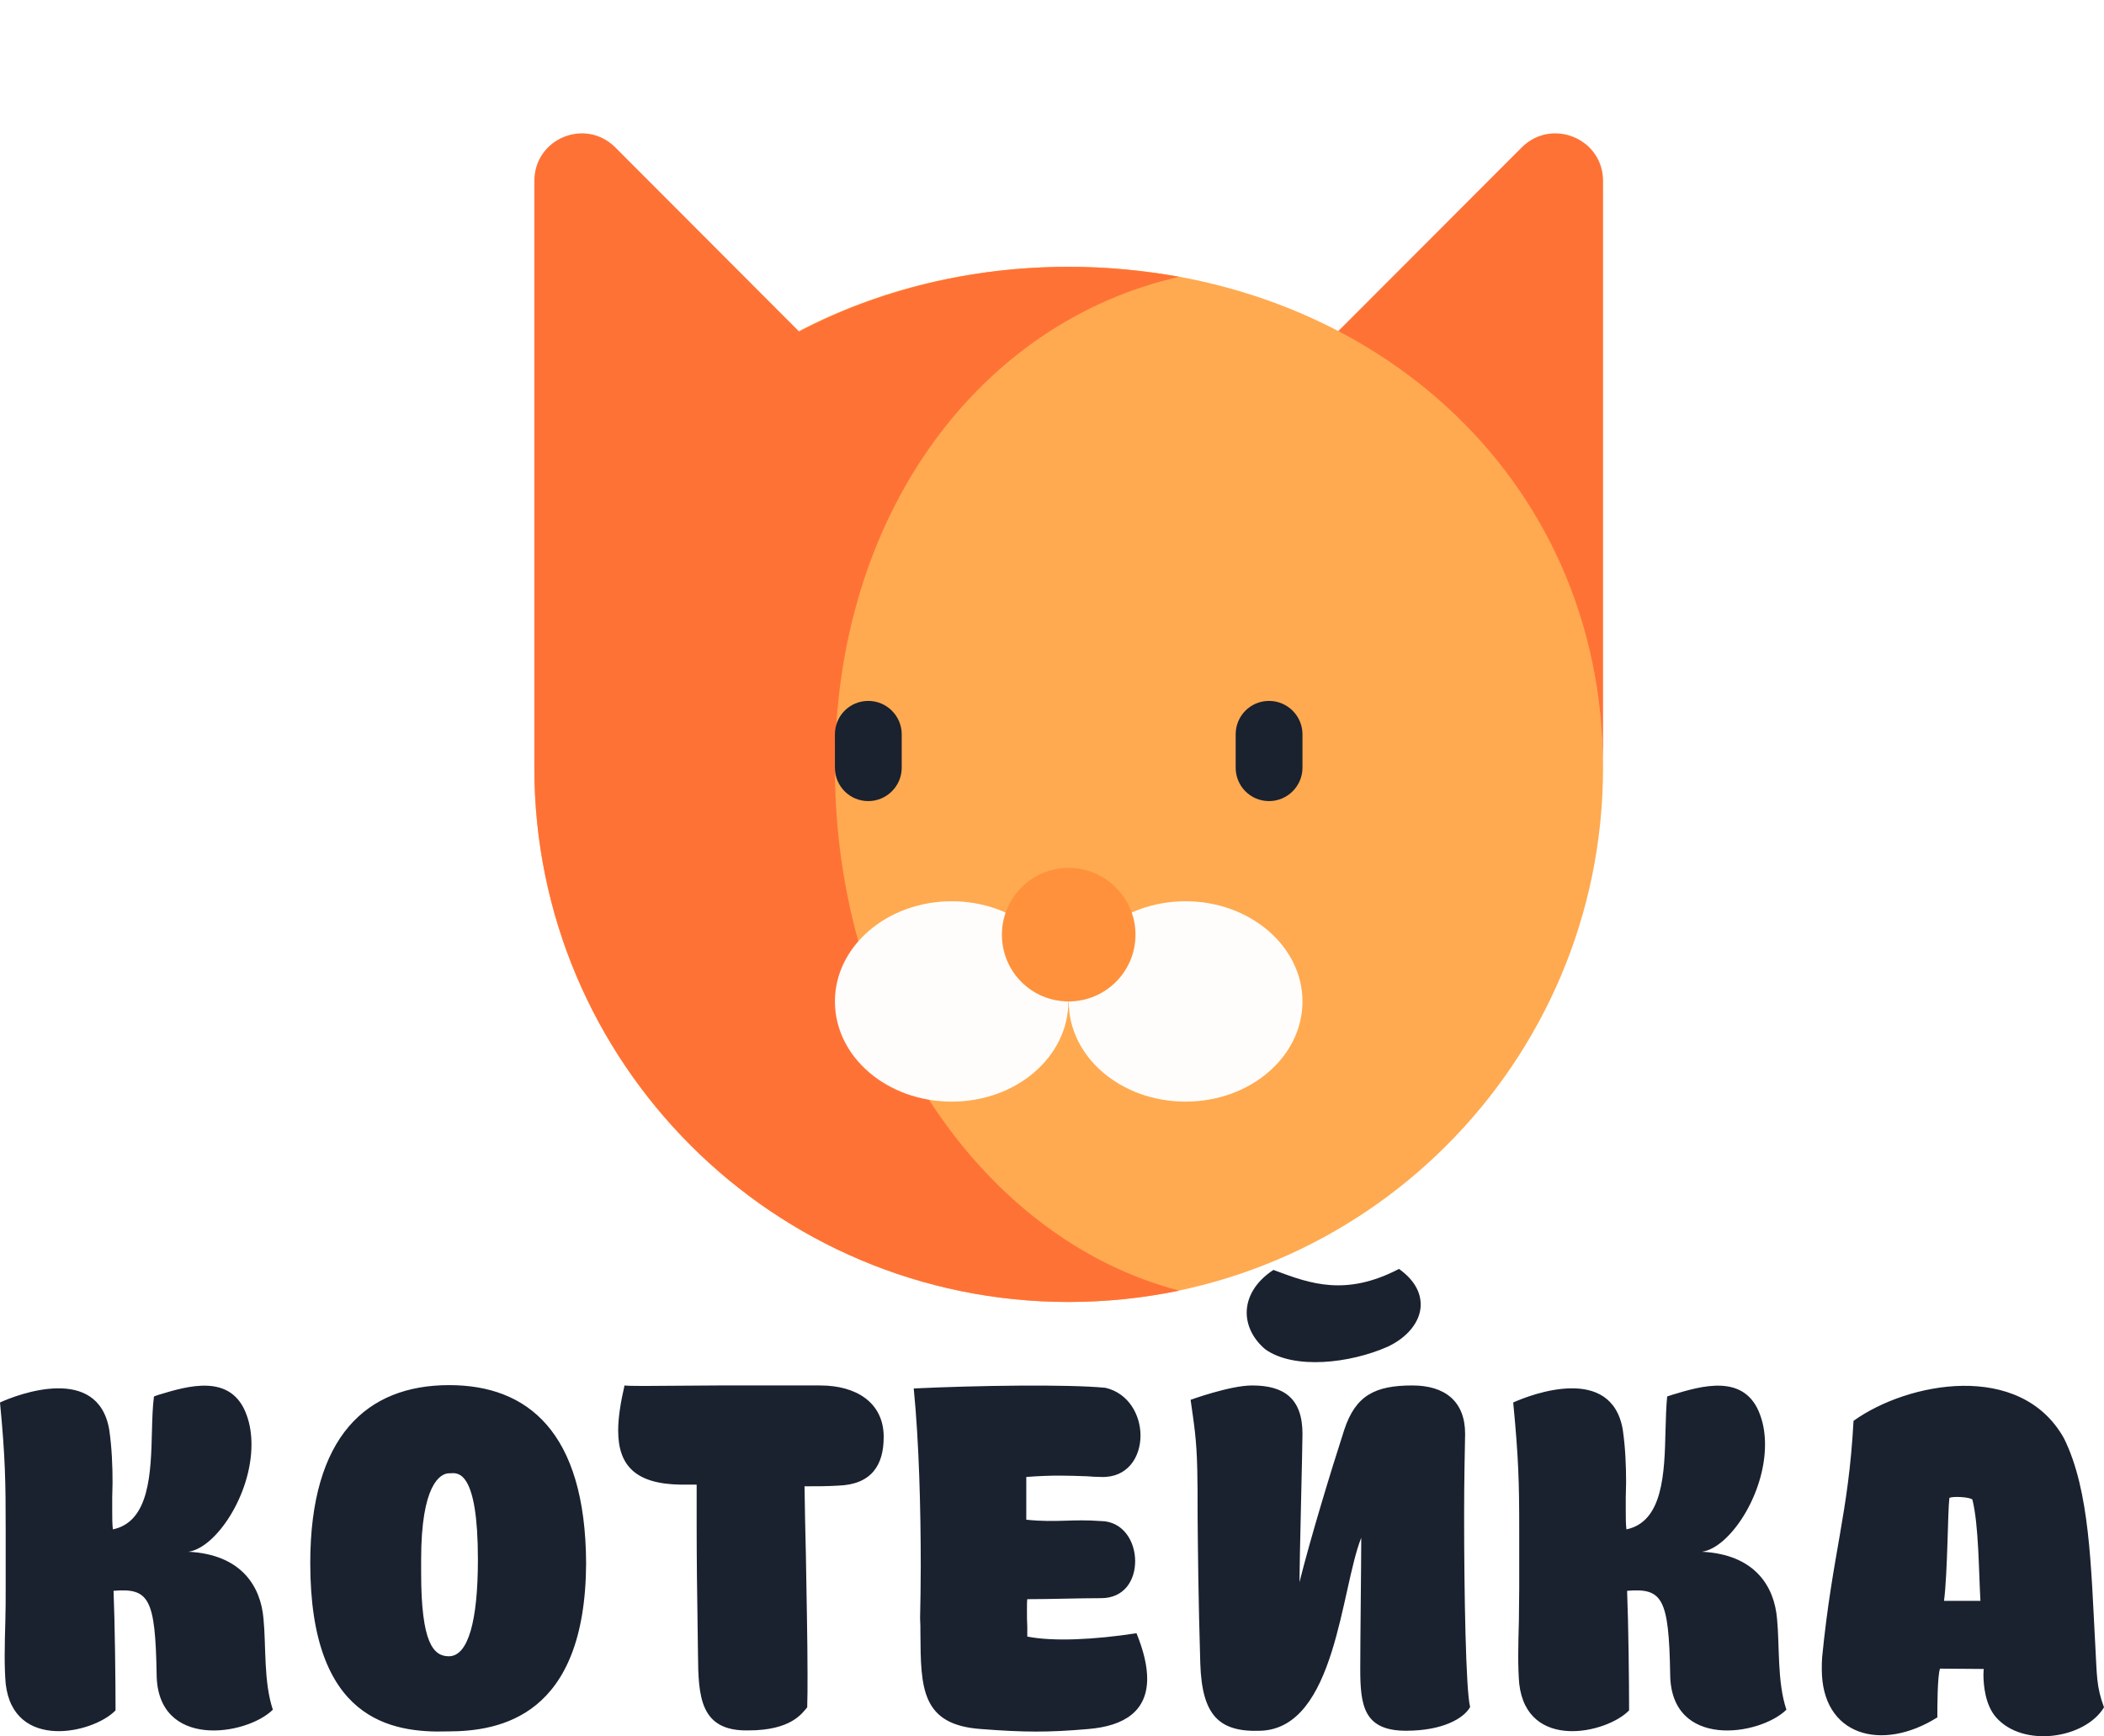 <svg width="63" height="52" viewBox="0 0 63 52" fill="none" xmlns="http://www.w3.org/2000/svg" xmlns:xlink="http://www.w3.org/1999/xlink">
	<desc>
			Created with Pixso.
	</desc>
	<defs>
		<filter id="filter_26_461_dd" x="12" y="0" width="40" height="42.998" filterUnits="userSpaceOnUse" color-interpolation-filters="sRGB">
			<feFlood flood-opacity="0" result="BackgroundImageFix"/>
			<feColorMatrix in="SourceAlpha" type="matrix" values="0 0 0 0 0 0 0 0 0 0 0 0 0 0 0 0 0 0 127 0" result="hardAlpha"/>
			<feOffset dx="0" dy="4"/>
			<feGaussianBlur stdDeviation="1.333"/>
			<feComposite in2="hardAlpha" operator="out" k2="-1" k3="1"/>
			<feColorMatrix type="matrix" values="0 0 0 0 0 0 0 0 0 0 0 0 0 0 0 0 0 0 0.25 0"/>
			<feBlend mode="normal" in2="BackgroundImageFix" result="effect_dropShadow_1"/>
			<feBlend mode="normal" in="SourceGraphic" in2="effect_dropShadow_1" result="shape"/>
		</filter>
	</defs>
	<path id="КОТЕЙКА" d="M37.33 39.31C37.33 38.86 37.58 38.39 38.13 38.03C38.16 38.04 38.18 38.05 38.21 38.06C39.23 38.44 40.3 38.83 41.89 38C42.35 38.33 42.54 38.7 42.54 39.07C42.54 39.57 42.15 40.05 41.55 40.33C40.42 40.83 38.75 41.02 37.89 40.41C37.53 40.11 37.33 39.71 37.33 39.31ZM13.4 51.85C11.71 51.9 9.29 51.51 9.29 46.81C9.29 43 10.99 41.48 13.45 41.48C15.79 41.48 17.53 42.87 17.55 46.81C17.53 51.41 14.97 51.85 13.4 51.85ZM27.36 41.58C29.25 41.49 31.97 41.45 33.1 41.56C33.79 41.72 34.15 42.37 34.15 42.99C34.15 43.64 33.76 44.26 32.97 44.23C32.82 44.23 32.68 44.22 32.56 44.21C31.97 44.19 31.53 44.17 30.73 44.23L30.73 45.51C31.2 45.56 31.54 45.55 31.9 45.54C32.21 45.53 32.53 45.52 32.95 45.55C33.63 45.55 33.99 46.16 33.99 46.75C33.99 47.32 33.67 47.86 32.97 47.86C32.28 47.86 31.49 47.89 30.76 47.89C30.75 47.95 30.75 48.07 30.75 48.21C30.75 48.37 30.75 48.57 30.76 48.73C30.76 48.85 30.76 48.95 30.76 49.01C31.52 49.16 32.73 49.11 34.03 48.91C34.25 49.45 34.35 49.9 34.35 50.27C34.35 51.22 33.7 51.69 32.57 51.78C31.41 51.88 30.68 51.88 29.39 51.78C27.58 51.66 27.57 50.55 27.56 48.91C27.56 48.76 27.56 48.61 27.55 48.46C27.56 47.98 27.57 47.46 27.57 46.9C27.57 45.19 27.52 43.2 27.36 41.58ZM5.64 46.47C7.23 46.55 7.81 47.51 7.89 48.48C7.97 49.29 7.89 50.36 8.17 51.2C7.38 51.98 4.7 52.4 4.69 50.13C4.65 47.86 4.46 47.55 3.4 47.64C3.44 48.61 3.46 50.36 3.46 51.22C2.8 51.91 0.4 52.45 0.17 50.42C0.15 50.19 0.14 49.9 0.14 49.59C0.14 49.26 0.15 48.9 0.16 48.55C0.17 48.21 0.17 47.87 0.17 47.58C0.17 47.5 0.17 47.43 0.17 47.36C0.17 47.03 0.17 46.73 0.17 46.45C0.17 46.22 0.17 46.01 0.17 45.81C0.17 44.39 0.16 43.66 0 42C0.54 41.75 2.93 40.85 3.27 42.81C3.35 43.36 3.37 43.9 3.37 44.4L3.37 44.4C3.37 44.55 3.36 44.71 3.36 44.85C3.36 44.99 3.36 45.11 3.36 45.23C3.36 45.45 3.36 45.64 3.38 45.8C4.48 45.57 4.52 44.11 4.55 42.85C4.56 42.48 4.57 42.12 4.61 41.82C4.65 41.8 4.7 41.79 4.75 41.77C5.61 41.51 6.94 41.1 7.39 42.39C7.49 42.67 7.53 42.96 7.53 43.26C7.53 44.77 6.46 46.36 5.64 46.47ZM50.96 46.47C52.55 46.55 53.13 47.51 53.21 48.48C53.29 49.29 53.21 50.36 53.49 51.2C52.7 51.98 50.02 52.4 50.01 50.13C49.97 47.86 49.78 47.55 48.72 47.64C48.76 48.61 48.78 50.36 48.78 51.22C48.12 51.91 45.72 52.45 45.49 50.42C45.47 50.19 45.46 49.9 45.46 49.59C45.46 49.26 45.47 48.9 45.48 48.55C45.48 48.21 45.49 47.87 45.49 47.58C45.49 47.5 45.49 47.43 45.49 47.36C45.49 47.03 45.49 46.73 45.49 46.45C45.49 46.22 45.49 46.01 45.49 45.81C45.49 44.39 45.47 43.66 45.31 42C45.86 41.75 48.25 40.85 48.59 42.81C48.67 43.36 48.69 43.9 48.69 44.4C48.69 44.55 48.68 44.71 48.68 44.85C48.68 44.99 48.68 45.11 48.68 45.23C48.68 45.45 48.68 45.64 48.7 45.8C49.8 45.57 49.84 44.11 49.87 42.85C49.88 42.48 49.89 42.12 49.92 41.82C49.97 41.8 50.02 41.79 50.07 41.77C50.93 41.51 52.26 41.1 52.71 42.39C52.81 42.67 52.85 42.96 52.85 43.26C52.85 44.77 51.78 46.36 50.96 46.47ZM20.86 44.99C20.86 44.8 20.86 44.63 20.86 44.46L20.38 44.46C19.02 44.44 18.51 43.88 18.51 42.84C18.51 42.46 18.58 42.01 18.7 41.49C18.9 41.51 19.06 41.51 21.49 41.49L24.56 41.49C25.65 41.49 26.44 42.01 26.46 42.99C26.46 43 26.46 43.02 26.46 43.04C26.46 43.87 26.1 44.46 25.09 44.49C24.78 44.51 24.44 44.51 24.09 44.51C24.1 45.13 24.11 45.82 24.13 46.53C24.15 47.81 24.18 49.13 24.18 50.15C24.18 50.53 24.18 50.86 24.17 51.13C24.02 51.3 23.7 51.82 22.41 51.82C20.96 51.85 20.91 50.81 20.9 49.55C20.87 47.66 20.86 46.54 20.86 45.74C20.86 45.46 20.86 45.21 20.86 44.99ZM42.29 41.49C43.26 41.49 43.87 41.96 43.87 42.94C43.86 43.46 43.84 44.35 43.84 45.37C43.84 47.68 43.89 50.63 44.02 51.12C43.83 51.46 43.2 51.83 42.1 51.83C40.83 51.83 40.73 51.07 40.73 49.97C40.73 49.16 40.76 46.74 40.76 46.05C40.15 47.57 40 51.75 37.75 51.83C36.49 51.88 35.99 51.36 35.94 49.81C35.88 47.8 35.87 46.42 35.86 45.42C35.86 44.84 35.86 44.39 35.85 44.02C35.83 43.07 35.75 42.64 35.65 41.92C35.65 41.92 36.83 41.49 37.49 41.49C38.44 41.49 39 41.87 39 42.94C39 43.36 38.91 46.79 38.91 47.38C39.25 46.03 39.84 44.09 40.25 42.82C40.59 41.79 41.17 41.49 42.29 41.49ZM62.74 49.29C62.79 50.19 62.77 50.5 63 51.13C62.43 52.07 60.58 52.35 59.77 51.43C59.44 51.06 59.39 50.45 59.39 50.15C59.39 50.05 59.4 49.98 59.4 49.98C59.09 49.98 58.3 49.97 58.09 49.97C58.01 50.19 58.01 51.15 58.01 51.43C56.34 52.48 54.55 51.98 54.55 49.99C54.55 49.87 54.55 49.75 54.56 49.63C54.87 46.5 55.35 45.35 55.5 42.55C57.13 41.38 60.5 40.75 61.8 43.07C62.58 44.64 62.61 46.92 62.74 49.29ZM13.49 44.12C13.48 44.12 13.46 44.12 13.45 44.12C13.18 44.12 12.61 44.46 12.61 46.7C12.61 46.84 12.61 46.97 12.61 47.1C12.61 49.21 12.98 49.6 13.44 49.6C14.02 49.6 14.31 48.54 14.31 46.7C14.31 44.05 13.72 44.1 13.49 44.12ZM58.37 44.86C58.32 45.25 58.32 47.07 58.21 47.94L59.3 47.94C59.25 47.07 59.25 45.67 59.06 44.91C59 44.83 58.45 44.8 58.37 44.86Z" fill="#1A212F" fill-opacity="1" fill-rule="evenodd"/>
	<g filter="url(#filter_26_461_dd)">
		<path id="Vector" d="M39 6.99L45.57 0.41C46.47 -0.48 48 0.15 48 1.42L48 18.99C48 13.29 43.48 9.82 39 6.99Z" fill="#FF7236" fill-opacity="1" fill-rule="nonzero"/>
		<path id="Vector" d="M48 18.99C48 27.83 40.83 34.99 32 34.99C23.16 34.99 16 27.83 16 18.99C16 10.15 23.16 3.99 32 3.99C40.83 3.99 48 10.15 48 18.99Z" fill="#FFAA50" fill-opacity="1" fill-rule="nonzero"/>
		<path id="Vector" d="M25 18.99C25 11.29 29.42 5.62 35.31 4.29C34.24 4.1 33.13 3.99 32 3.99C29.05 3.99 26.3 4.69 23.93 5.93L18.42 0.41C17.52 -0.48 16 0.15 16 1.42L16 18.99C16 27.83 23.16 34.99 32 34.99C33.13 34.99 34.24 34.87 35.31 34.65C29.42 33.12 25 26.69 25 18.99Z" fill="#FF7236" fill-opacity="1" fill-rule="nonzero"/>
		<path id="Vector" d="M31.99 25.99C31.99 27.65 30.43 28.99 28.5 28.99C26.56 28.99 25 27.65 25 25.99C25 24.34 26.56 22.99 28.5 22.99C30.43 22.99 31.99 24.34 31.99 25.99Z" fill="#FFFDFB" fill-opacity="1" fill-rule="evenodd"/>
		<path id="Vector" d="M39 25.99C39 27.65 37.43 28.99 35.5 28.99C33.56 28.99 32 27.65 32 25.99C32 24.34 33.56 22.99 35.5 22.99C37.43 22.99 39 24.34 39 25.99Z" fill="#FFFDFB" fill-opacity="1" fill-rule="evenodd"/>
		<path id="Vector" d="M34 23.99C34 25.1 33.1 25.99 32 25.99C30.89 25.99 30 25.1 30 23.99C30 22.89 30.89 21.99 32 21.99C33.1 21.99 34 22.89 34 23.99Z" fill="#FF913C" fill-opacity="1" fill-rule="evenodd"/>
		<path id="Vector" d="M26 19.99C25.44 19.99 25 19.54 25 18.99L25 17.99C25 17.44 25.44 16.99 26 16.99C26.55 16.99 27 17.44 27 17.99L27 18.99C27 19.54 26.55 19.99 26 19.99Z" fill="#1A212F" fill-opacity="1" fill-rule="nonzero"/>
		<path id="Vector" d="M38 19.99C37.44 19.99 37 19.54 37 18.99L37 17.99C37 17.44 37.44 16.99 38 16.99C38.55 16.99 39 17.44 39 17.99L39 18.99C39 19.54 38.55 19.99 38 19.99Z" fill="#1A212F" fill-opacity="1" fill-rule="nonzero"/>
	</g>
</svg>

